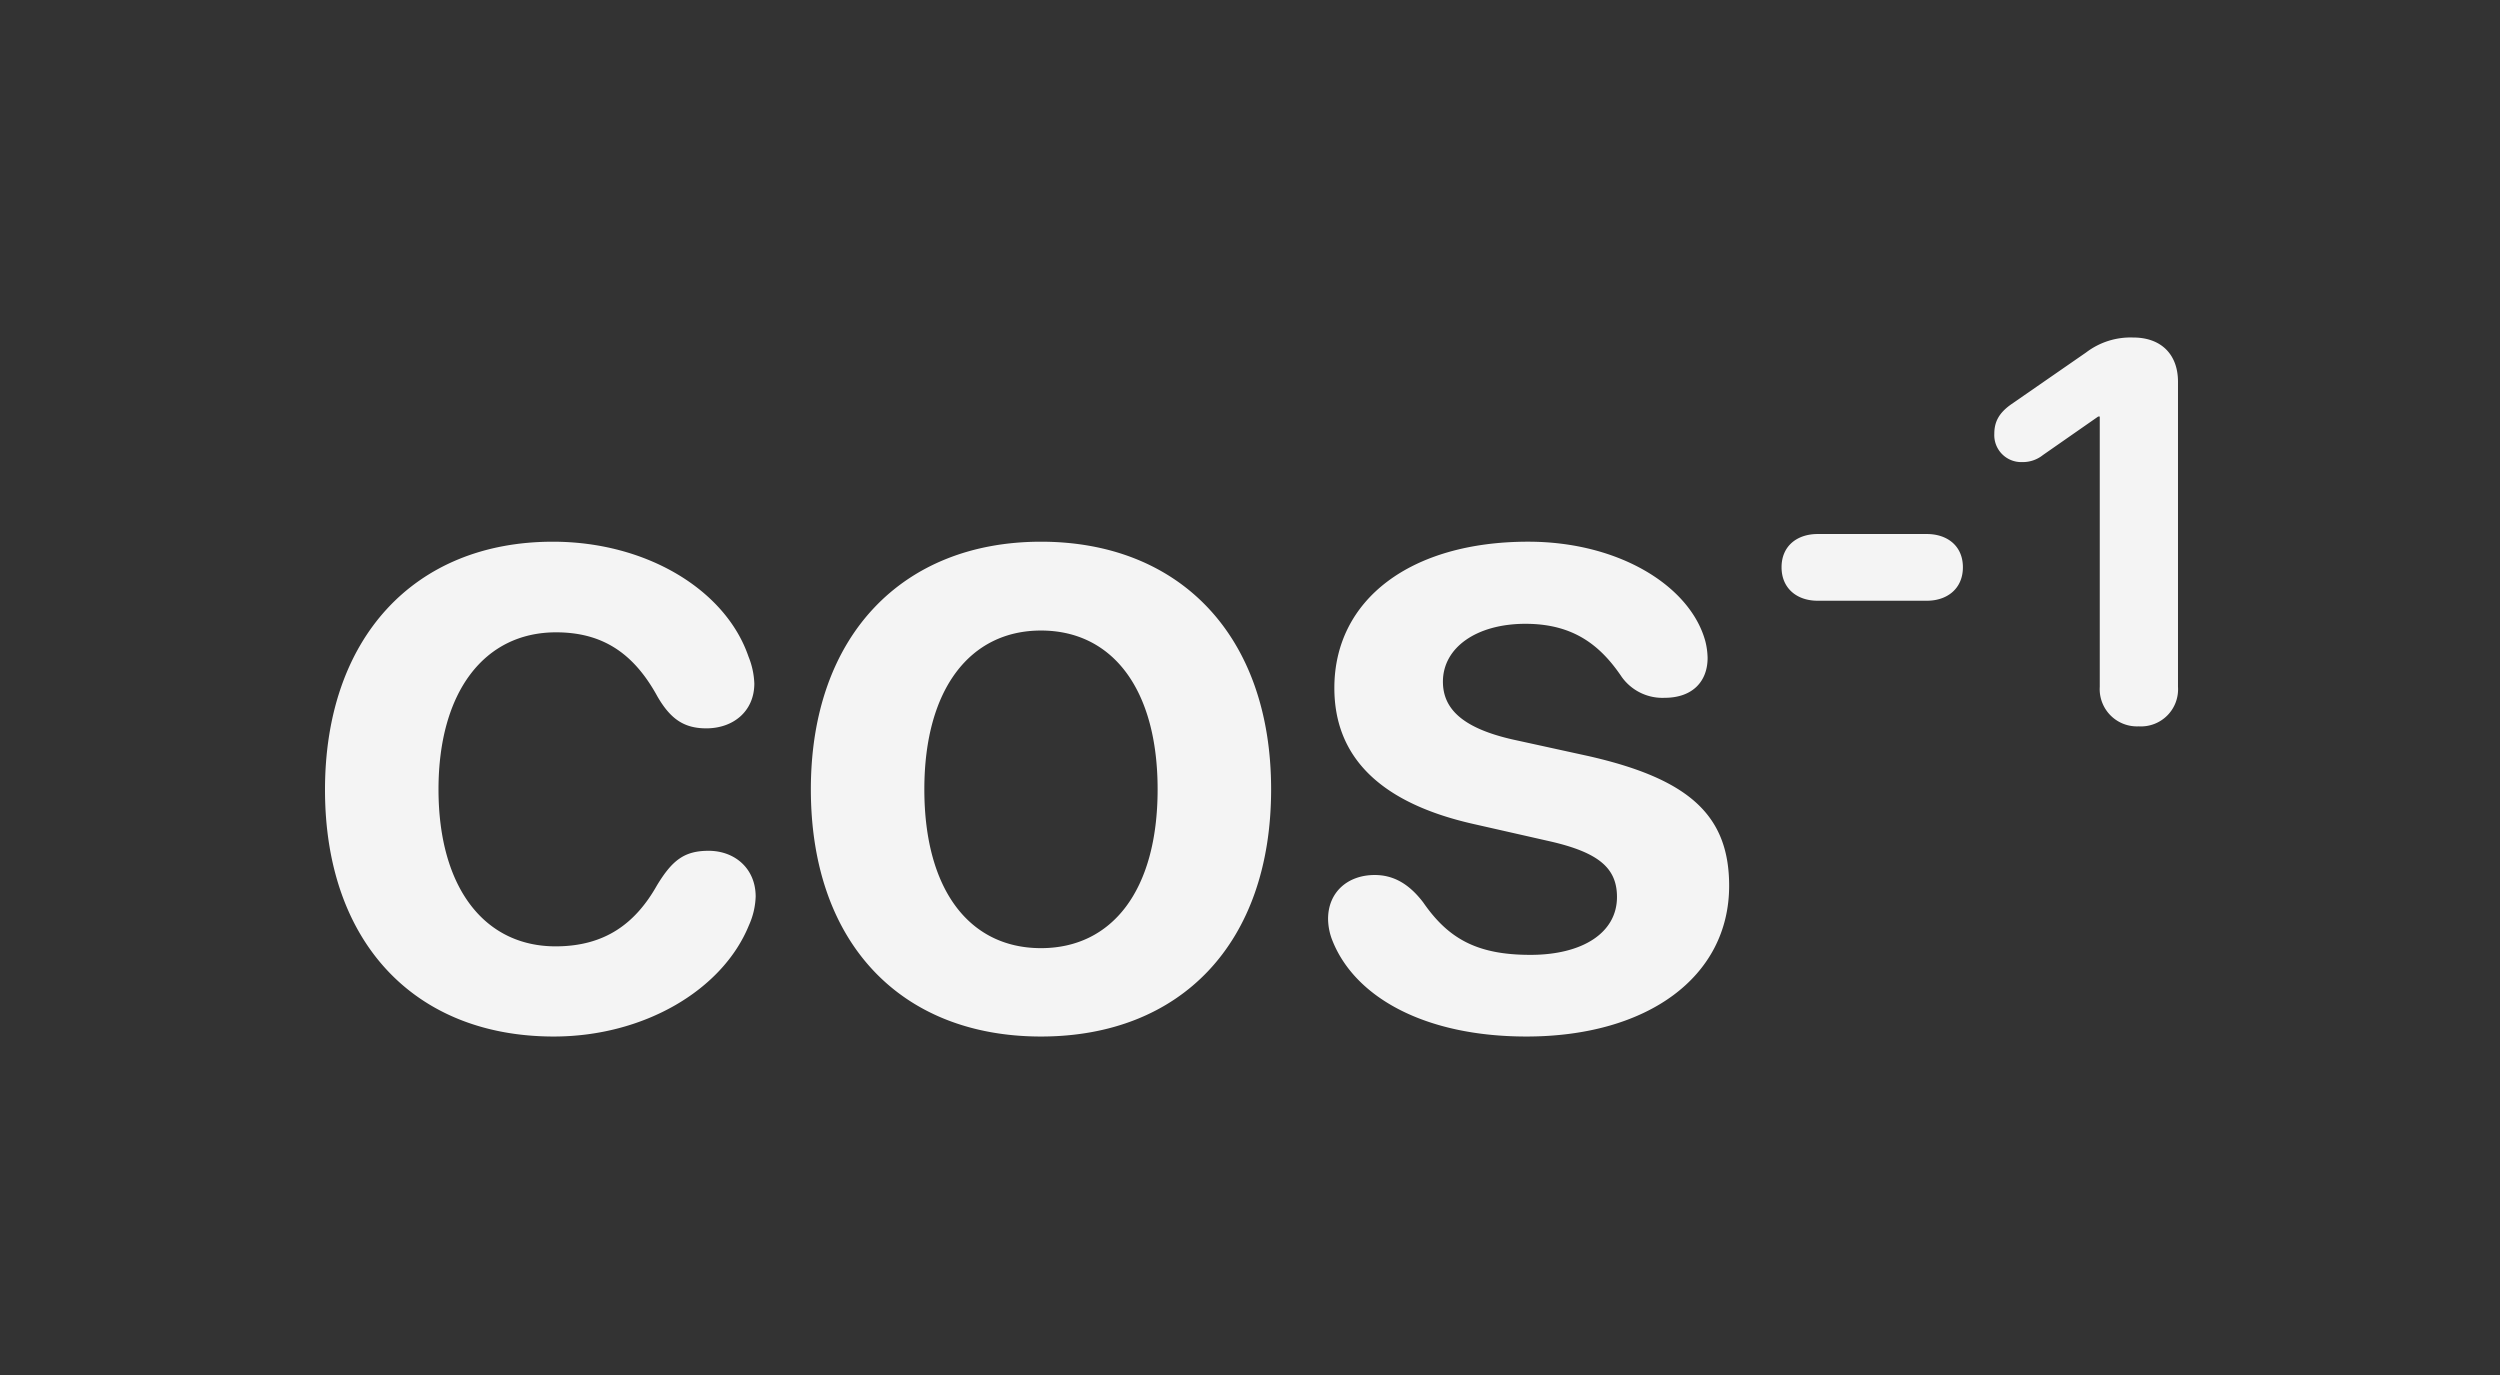<svg xmlns="http://www.w3.org/2000/svg" xmlns:xlink="http://www.w3.org/1999/xlink" width="400" height="220" viewBox="0 0 400 220">
  <rect x="0" y="0" width="400" height="220" fill="#333333" stroke="none"/>
  <defs>
    <clipPath id="clip-Artboard_71">
      <rect width="400" height="220"/>
    </clipPath>
  </defs>
  <g id="Artboard_71" data-name="Artboard – 71" clip-path="url(#clip-Artboard_71)">
    <rect width="400" height="220" fill="rgba(255,255,255,0)"/>
    <path id="Path_251" data-name="Path 251" d="M40.77,1.507c14.355,0,26.988-7.393,31.223-17.8a12.065,12.065,0,0,0,1.077-4.594c0-4.45-3.3-7.321-7.537-7.321-3.876,0-5.814,1.507-8.254,5.527-3.445,6.1-8.326,9.762-16.222,9.762-11.341,0-18.734-9.331-18.734-25.122,0-15.576,7.321-25.122,18.806-25.122,7.393,0,12.417,3.3,16.222,10.264,2.082,3.589,4.235,5.1,7.824,5.1,4.307,0,7.68-2.728,7.68-7.178a12.611,12.611,0,0,0-.933-4.307C68.26-69.983,55.556-77.663,40.626-77.663c-22.179,0-36.463,15.432-36.463,39.693C4.163-13.566,18.519,1.507,40.77,1.507Zm77.95,0c22.323,0,36.822-14.858,36.822-39.549,0-24.62-14.643-39.621-36.822-39.621S81.9-62.59,81.9-38.042C81.9-13.351,96.4,1.507,118.72,1.507Zm0-14.14c-11.341,0-18.662-9.187-18.662-25.409,0-16.15,7.393-25.409,18.662-25.409,11.341,0,18.662,9.259,18.662,25.409C137.382-21.82,130.061-12.633,118.72-12.633Zm77.663,14.14c19.38,0,32.443-9.546,32.443-24.117,0-11.269-6.388-17.083-22.466-20.744l-12.13-2.656c-7.9-1.794-11.2-4.809-11.2-9.259,0-5.455,5.383-9.259,13.207-9.259,7.537,0,11.915,3.3,15.432,8.542a8.01,8.01,0,0,0,6.819,3.3c4.522,0,6.891-2.656,6.891-6.388a11.777,11.777,0,0,0-.359-2.656c-2.369-8.757-13.709-15.935-28.352-15.935-18.806,0-31.008,9.259-31.008,23.4,0,11.054,7.321,18.375,22.179,21.749l12.346,2.8c7.824,1.794,10.695,4.307,10.695,8.9,0,5.742-5.527,9.259-13.853,9.259-8.542,0-13.135-2.584-17.155-8.4-2.3-3.015-4.809-4.378-7.752-4.378-4.307,0-7.465,2.728-7.465,7.034a9.605,9.605,0,0,0,.718,3.517C169.036-4.666,180.3,1.507,196.383,1.507ZM242.99-68.217h17.459c3.308,0,5.778-1.968,5.778-5.359s-2.47-5.317-5.778-5.317H242.99c-3.308,0-5.778,1.926-5.778,5.317S239.682-68.217,242.99-68.217Zm51.414,20.1a5.934,5.934,0,0,0,6.238-6.322v-48.818c0-4.354-2.68-7.076-7.159-7.076a11.735,11.735,0,0,0-7.536,2.386l-11.974,8.29c-1.968,1.382-2.721,2.805-2.721,4.731a4.31,4.31,0,0,0,4.438,4.522,5.149,5.149,0,0,0,3.349-1.13l8.834-6.155h.251v43.249A5.966,5.966,0,0,0,294.4-48.121Z" transform="translate(47.837 164.336)" fill="#f4f4f4"/>
  </g>
</svg>
